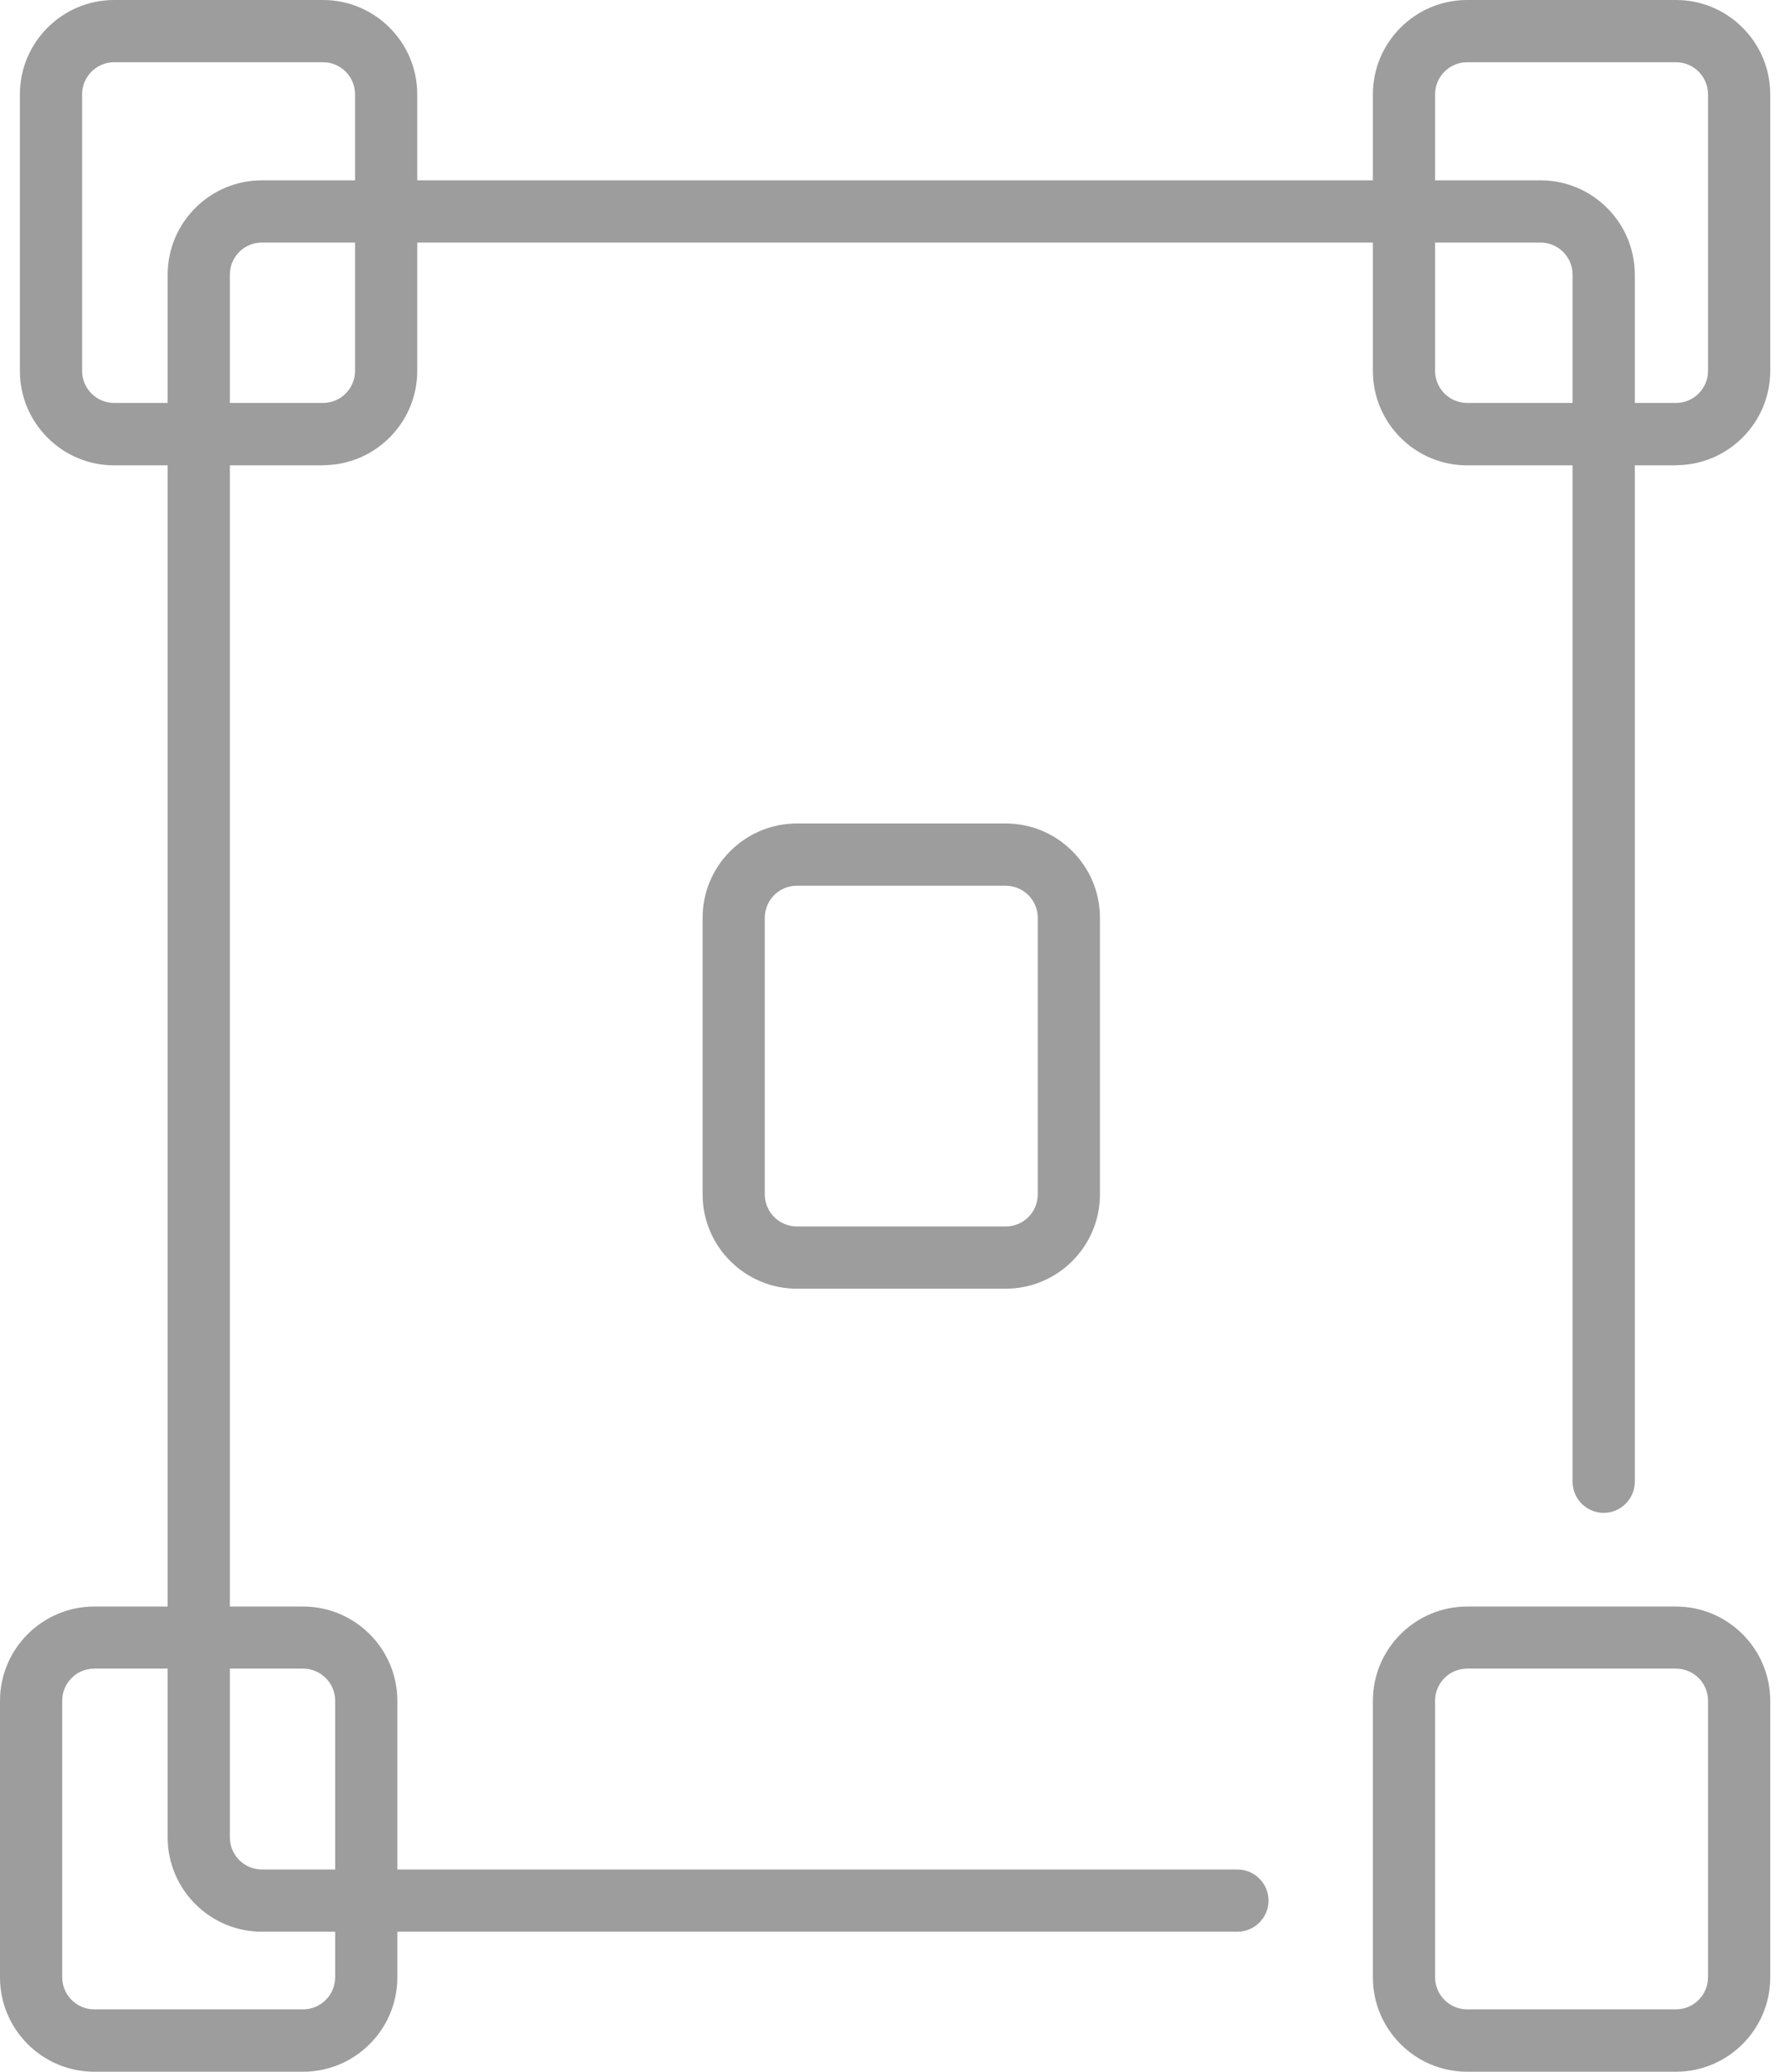 <svg width="64" height="74" viewBox="0 0 64 74" fill="none" xmlns="http://www.w3.org/2000/svg">
<path d="M44.219 68.999H9.359C7.502 68.999 5.991 67.487 5.991 65.631V9.809C5.991 7.952 7.502 6.441 9.359 6.441H55.05C56.906 6.441 58.418 7.952 58.418 9.809V52.927C58.418 53.538 57.917 54.038 57.306 54.038C56.695 54.038 56.195 53.538 56.195 52.927V9.809C56.195 9.175 55.678 8.664 55.05 8.664H9.359C8.725 8.664 8.214 9.175 8.214 9.809V65.631C8.214 66.264 8.731 66.776 9.359 66.776H44.219C44.83 66.776 45.33 67.276 45.33 67.887C45.33 68.498 44.83 68.999 44.219 68.999Z" fill="#9D9D9D"/>
<path d="M11.543 16.622H4.079C2.223 16.622 0.711 15.11 0.711 13.254V3.368C0.711 1.512 2.223 0 4.079 0H11.543C13.399 0 14.91 1.512 14.91 3.368V13.248C14.91 15.104 13.399 16.616 11.543 16.616V16.622ZM4.079 2.223C3.446 2.223 2.934 2.74 2.934 3.368V13.248C2.934 13.882 3.451 14.393 4.079 14.393H11.543C12.176 14.393 12.687 13.876 12.687 13.248V3.368C12.687 2.734 12.171 2.223 11.543 2.223H4.079Z" fill="#9D9D9D"/>
<path d="M59.89 16.622H52.427C50.571 16.622 49.059 15.11 49.059 13.254V3.368C49.059 1.512 50.571 0 52.427 0H59.89C61.746 0 63.258 1.512 63.258 3.368V13.248C63.258 15.104 61.746 16.616 59.89 16.616V16.622ZM52.427 2.223C51.794 2.223 51.282 2.74 51.282 3.368V13.248C51.282 13.882 51.799 14.393 52.427 14.393H59.89C60.524 14.393 61.035 13.876 61.035 13.248V3.368C61.035 2.734 60.518 2.223 59.89 2.223H52.427Z" fill="#9D9D9D"/>
<path d="M10.831 74H3.368C1.512 74 0 72.488 0 70.632V60.752C0 58.895 1.512 57.384 3.368 57.384H10.831C12.687 57.384 14.199 58.895 14.199 60.752V70.632C14.199 72.488 12.687 74 10.831 74ZM3.368 59.601C2.734 59.601 2.223 60.118 2.223 60.746V70.627C2.223 71.26 2.74 71.772 3.368 71.772H10.831C11.465 71.772 11.976 71.255 11.976 70.627V60.746C11.976 60.112 11.459 59.601 10.831 59.601H3.368Z" fill="#9D9D9D"/>
<path d="M59.89 74H52.427C50.571 74 49.059 72.488 49.059 70.632V60.752C49.059 58.895 50.571 57.384 52.427 57.384H59.89C61.746 57.384 63.258 58.895 63.258 60.752V70.632C63.258 72.488 61.746 74 59.89 74ZM52.427 59.601C51.794 59.601 51.282 60.118 51.282 60.746V70.627C51.282 71.26 51.799 71.772 52.427 71.772H59.89C60.524 71.772 61.035 71.255 61.035 70.627V60.746C61.035 60.112 60.518 59.601 59.89 59.601H52.427Z" fill="#9D9D9D"/>
<path d="M35.938 46.031H28.475C26.619 46.031 25.107 44.519 25.107 42.663V32.782C25.107 30.926 26.619 29.414 28.475 29.414H35.938C37.794 29.414 39.306 30.926 39.306 32.782V42.663C39.306 44.519 37.794 46.031 35.938 46.031ZM28.475 31.637C27.841 31.637 27.33 32.148 27.33 32.782V42.663C27.33 43.296 27.847 43.808 28.475 43.808H35.938C36.572 43.808 37.083 43.296 37.083 42.663V32.782C37.083 32.148 36.566 31.637 35.938 31.637H28.475Z" fill="#9D9D9D"/>
</svg>
